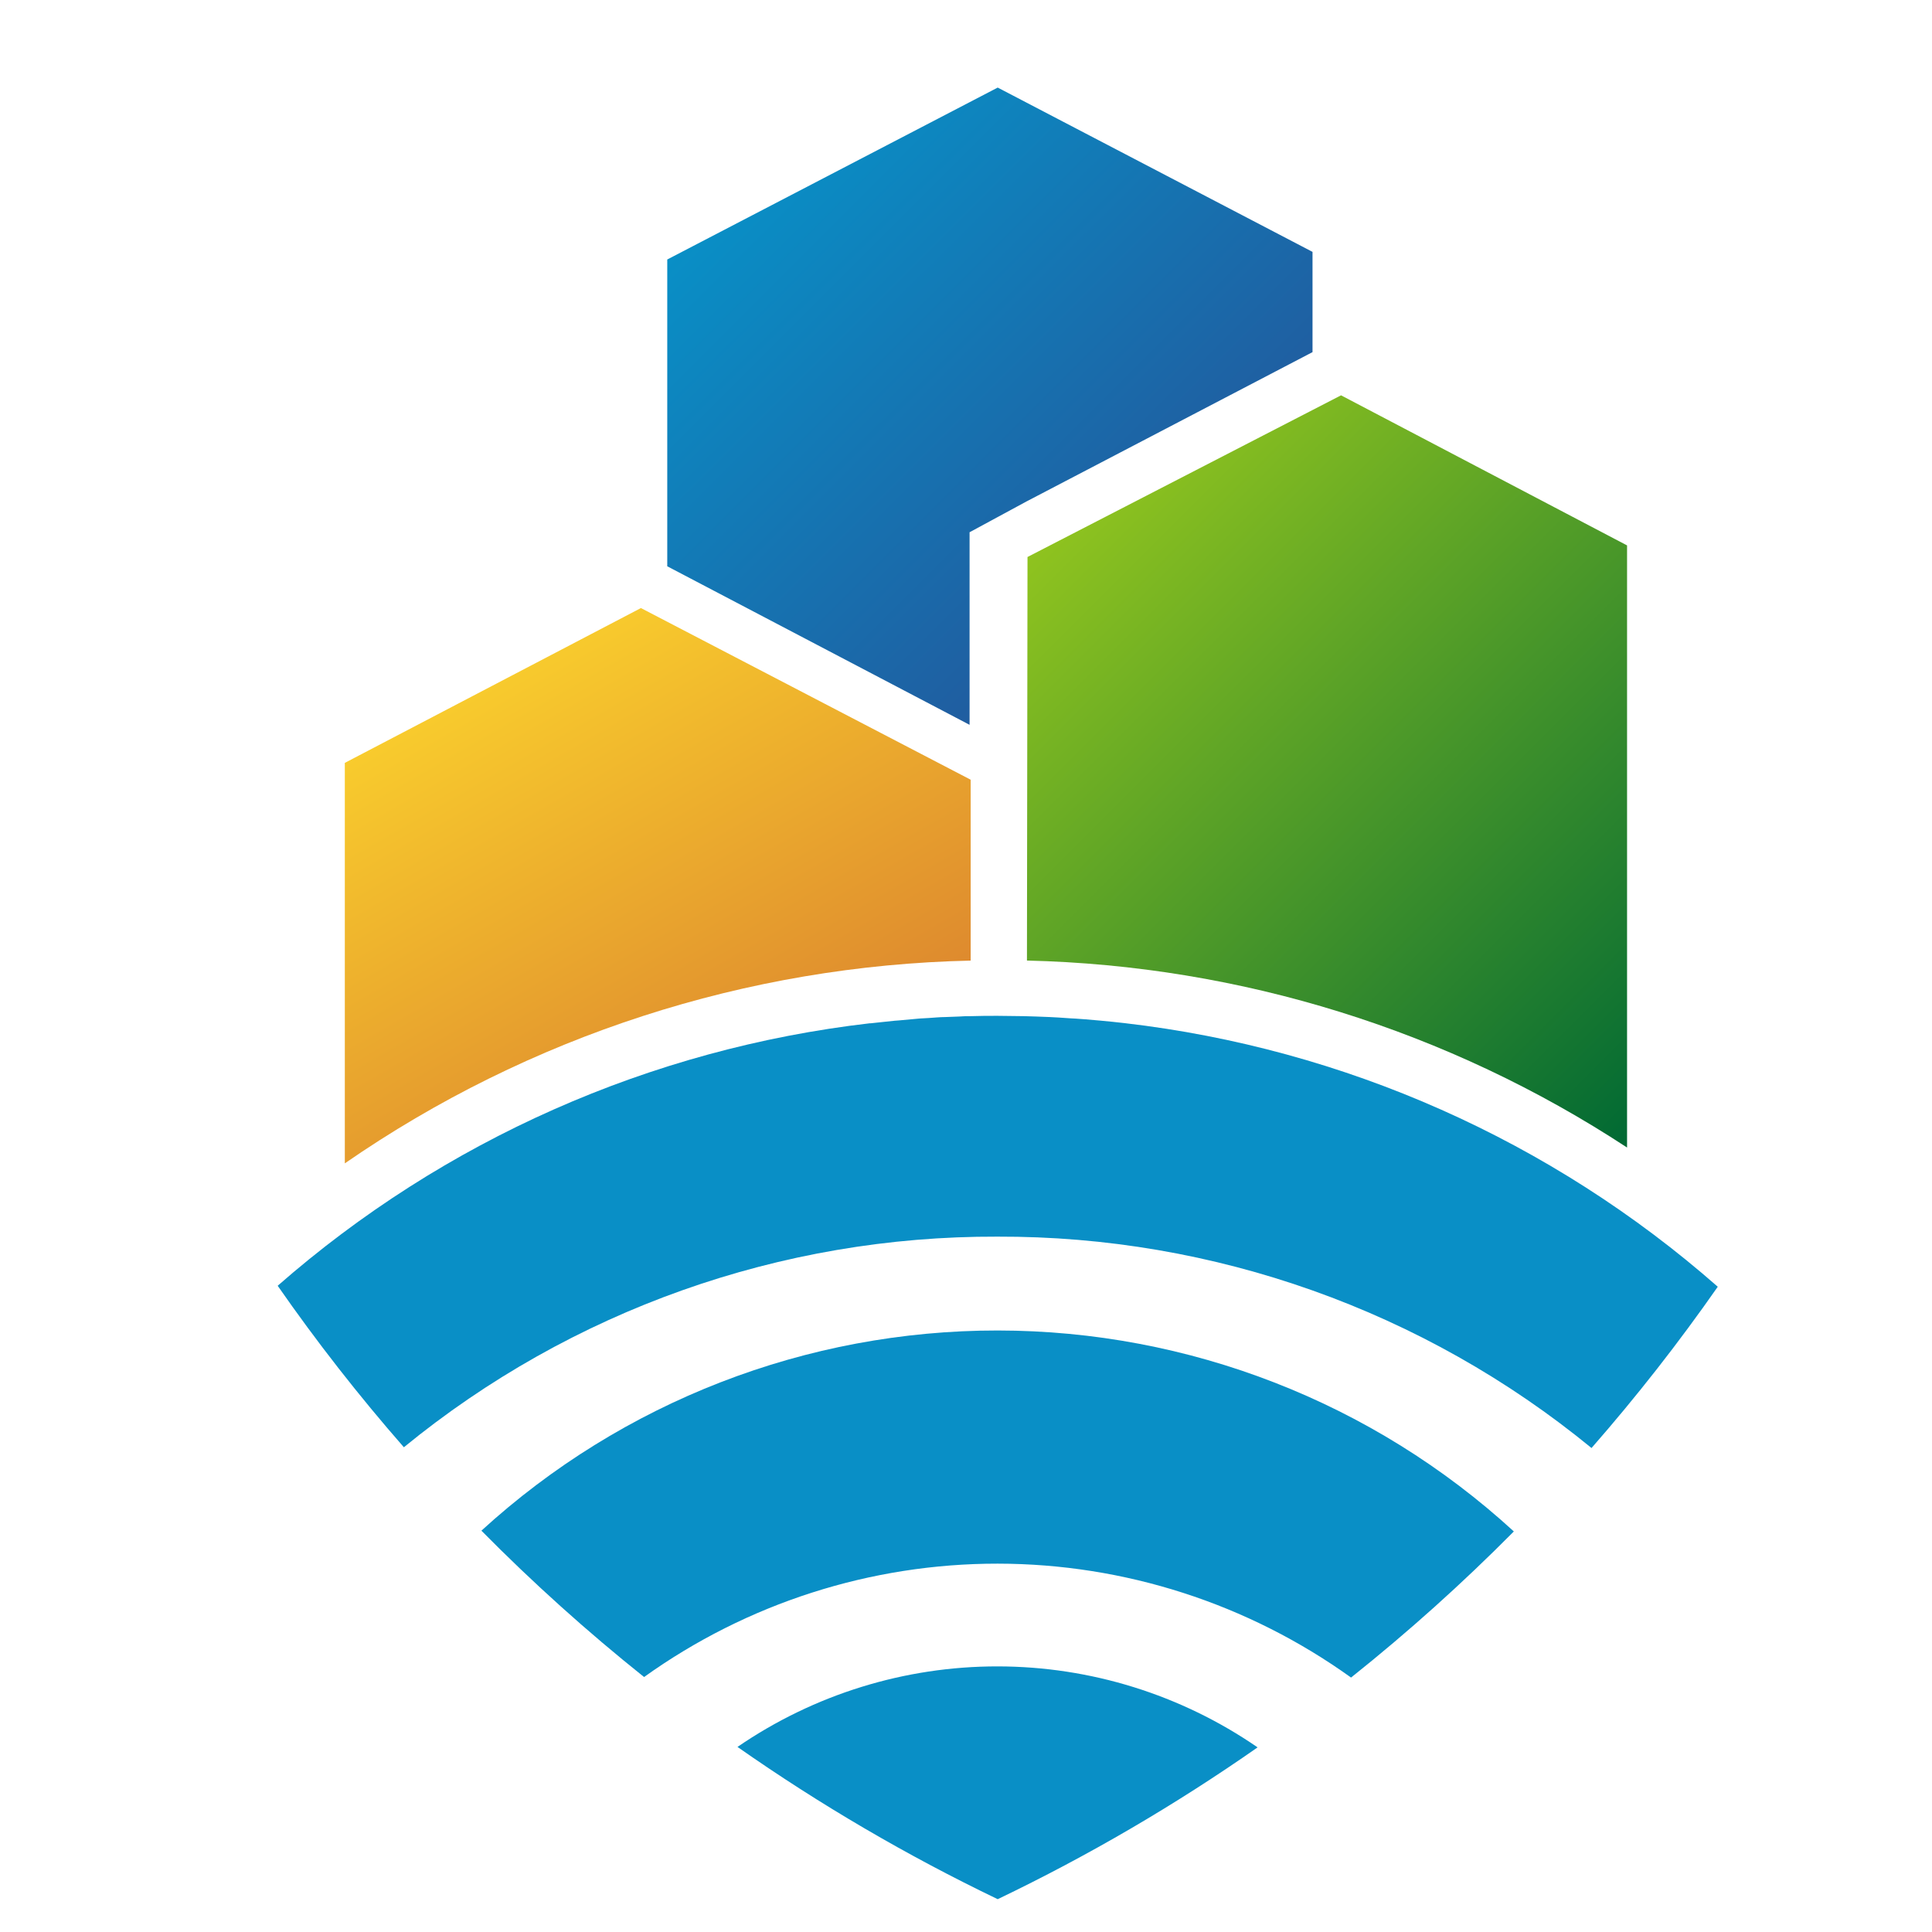 <svg viewBox="0 0 73 73" xmlns="http://www.w3.org/2000/svg">
  <g>
    <path d="M36.635 20.111L38.79 18.945L49.593 13.305V9.517L37.698 3.309L25.212 9.805V21.397L36.635 27.387V20.111Z" fill="url(#paint0_linear)"/>
    <path d="M50.671 14.937L38.824 21.046L38.803 36.294C46.873 36.485 54.729 38.932 61.478 43.359V20.608L50.671 14.937Z" fill="url(#paint1_linear)"/>
    <path d="M37.679 46.726C45.865 46.698 53.806 49.523 60.135 54.713C61.835 52.771 63.428 50.736 64.905 48.619C58.623 43.099 50.806 39.624 42.498 38.659C42.193 38.625 41.885 38.591 41.578 38.564L41.418 38.55C41.156 38.526 40.892 38.504 40.628 38.487C40.522 38.487 40.415 38.472 40.309 38.468C40.093 38.453 39.88 38.438 39.665 38.429L39.149 38.409L38.684 38.395C38.352 38.395 38.023 38.383 37.691 38.383C37.359 38.383 37.028 38.383 36.698 38.395C36.546 38.395 36.395 38.395 36.243 38.409L35.717 38.429C35.509 38.429 35.301 38.453 35.093 38.465L34.754 38.484L33.981 38.555L33.797 38.569C33.5 38.598 33.202 38.63 32.904 38.664H32.867C24.574 39.624 16.77 43.083 10.492 48.582C11.967 50.703 13.559 52.739 15.26 54.684C21.582 49.511 29.508 46.698 37.679 46.726Z" fill="url(#paint2_linear)"/>
    <path d="M36.676 29.461L24.217 22.975L13.029 28.825V43.957C19.991 39.144 28.213 36.48 36.676 36.296V29.461Z" fill="url(#paint3_linear)"/>
    <path d="M18.19 57.836C20.128 59.798 22.181 61.645 24.336 63.366C28.231 60.577 32.904 59.079 37.696 59.082C42.487 59.086 47.157 60.591 51.049 63.386C53.206 61.667 55.259 59.824 57.2 57.865C51.878 52.986 44.921 50.278 37.7 50.272C30.48 50.267 23.519 52.965 18.19 57.836Z" fill="url(#paint4_linear)"/>
    <path d="M37.698 71.76C41.122 70.118 44.406 68.199 47.518 66.024C44.629 64.034 41.203 62.967 37.695 62.964C34.186 62.961 30.759 64.022 27.866 66.007C30.982 68.189 34.27 70.113 37.698 71.76Z" fill="url(#paint5_linear)"/>
  </g>
  <defs>
    <linearGradient id="paint0_linear" x1="28.479" y1="6.538" x2="42.98" y2="21.046" gradientUnits="userSpaceOnUse">
      <stop stop-color="#098FC6"/>
      <stop offset="1" stop-color="#205DA0"/>
    </linearGradient>
    <linearGradient id="paint1_linear" x1="40.779" y1="19.097" x2="63.261" y2="41.589" gradientUnits="userSpaceOnUse">
      <stop stop-color="#8FC31F"/>
      <stop offset="1" stop-color="#006934"/>
    </linearGradient>
    <linearGradient id="paint2_linear" x1="119.319" y1="3076.15" x2="12346.1" y2="3076.15" gradientUnits="userSpaceOnUse">
      <stop stop-color="#098FC6"/>
      <stop offset="1" stop-color="#205DA0"/>
    </linearGradient>
    <linearGradient id="paint3_linear" x1="18.48" y1="25.678" x2="27.622" y2="41.521" gradientUnits="userSpaceOnUse">
      <stop stop-color="#F8CB2D"/>
      <stop offset="1" stop-color="#DE8A2E"/>
    </linearGradient>
    <linearGradient id="paint4_linear" x1="1336.33" y1="3046.66" x2="7620.41" y2="3046.66" gradientUnits="userSpaceOnUse">
      <stop stop-color="#098FC6"/>
      <stop offset="1" stop-color="#205DA0"/>
    </linearGradient>
    <linearGradient id="paint5_linear" x1="1477.16" y1="2455.53" x2="3071.87" y2="2455.53" gradientUnits="userSpaceOnUse">
      <stop stop-color="#098FC6"/>
      <stop offset="1" stop-color="#205DA0"/>
    </linearGradient>
  </defs>
</svg>
